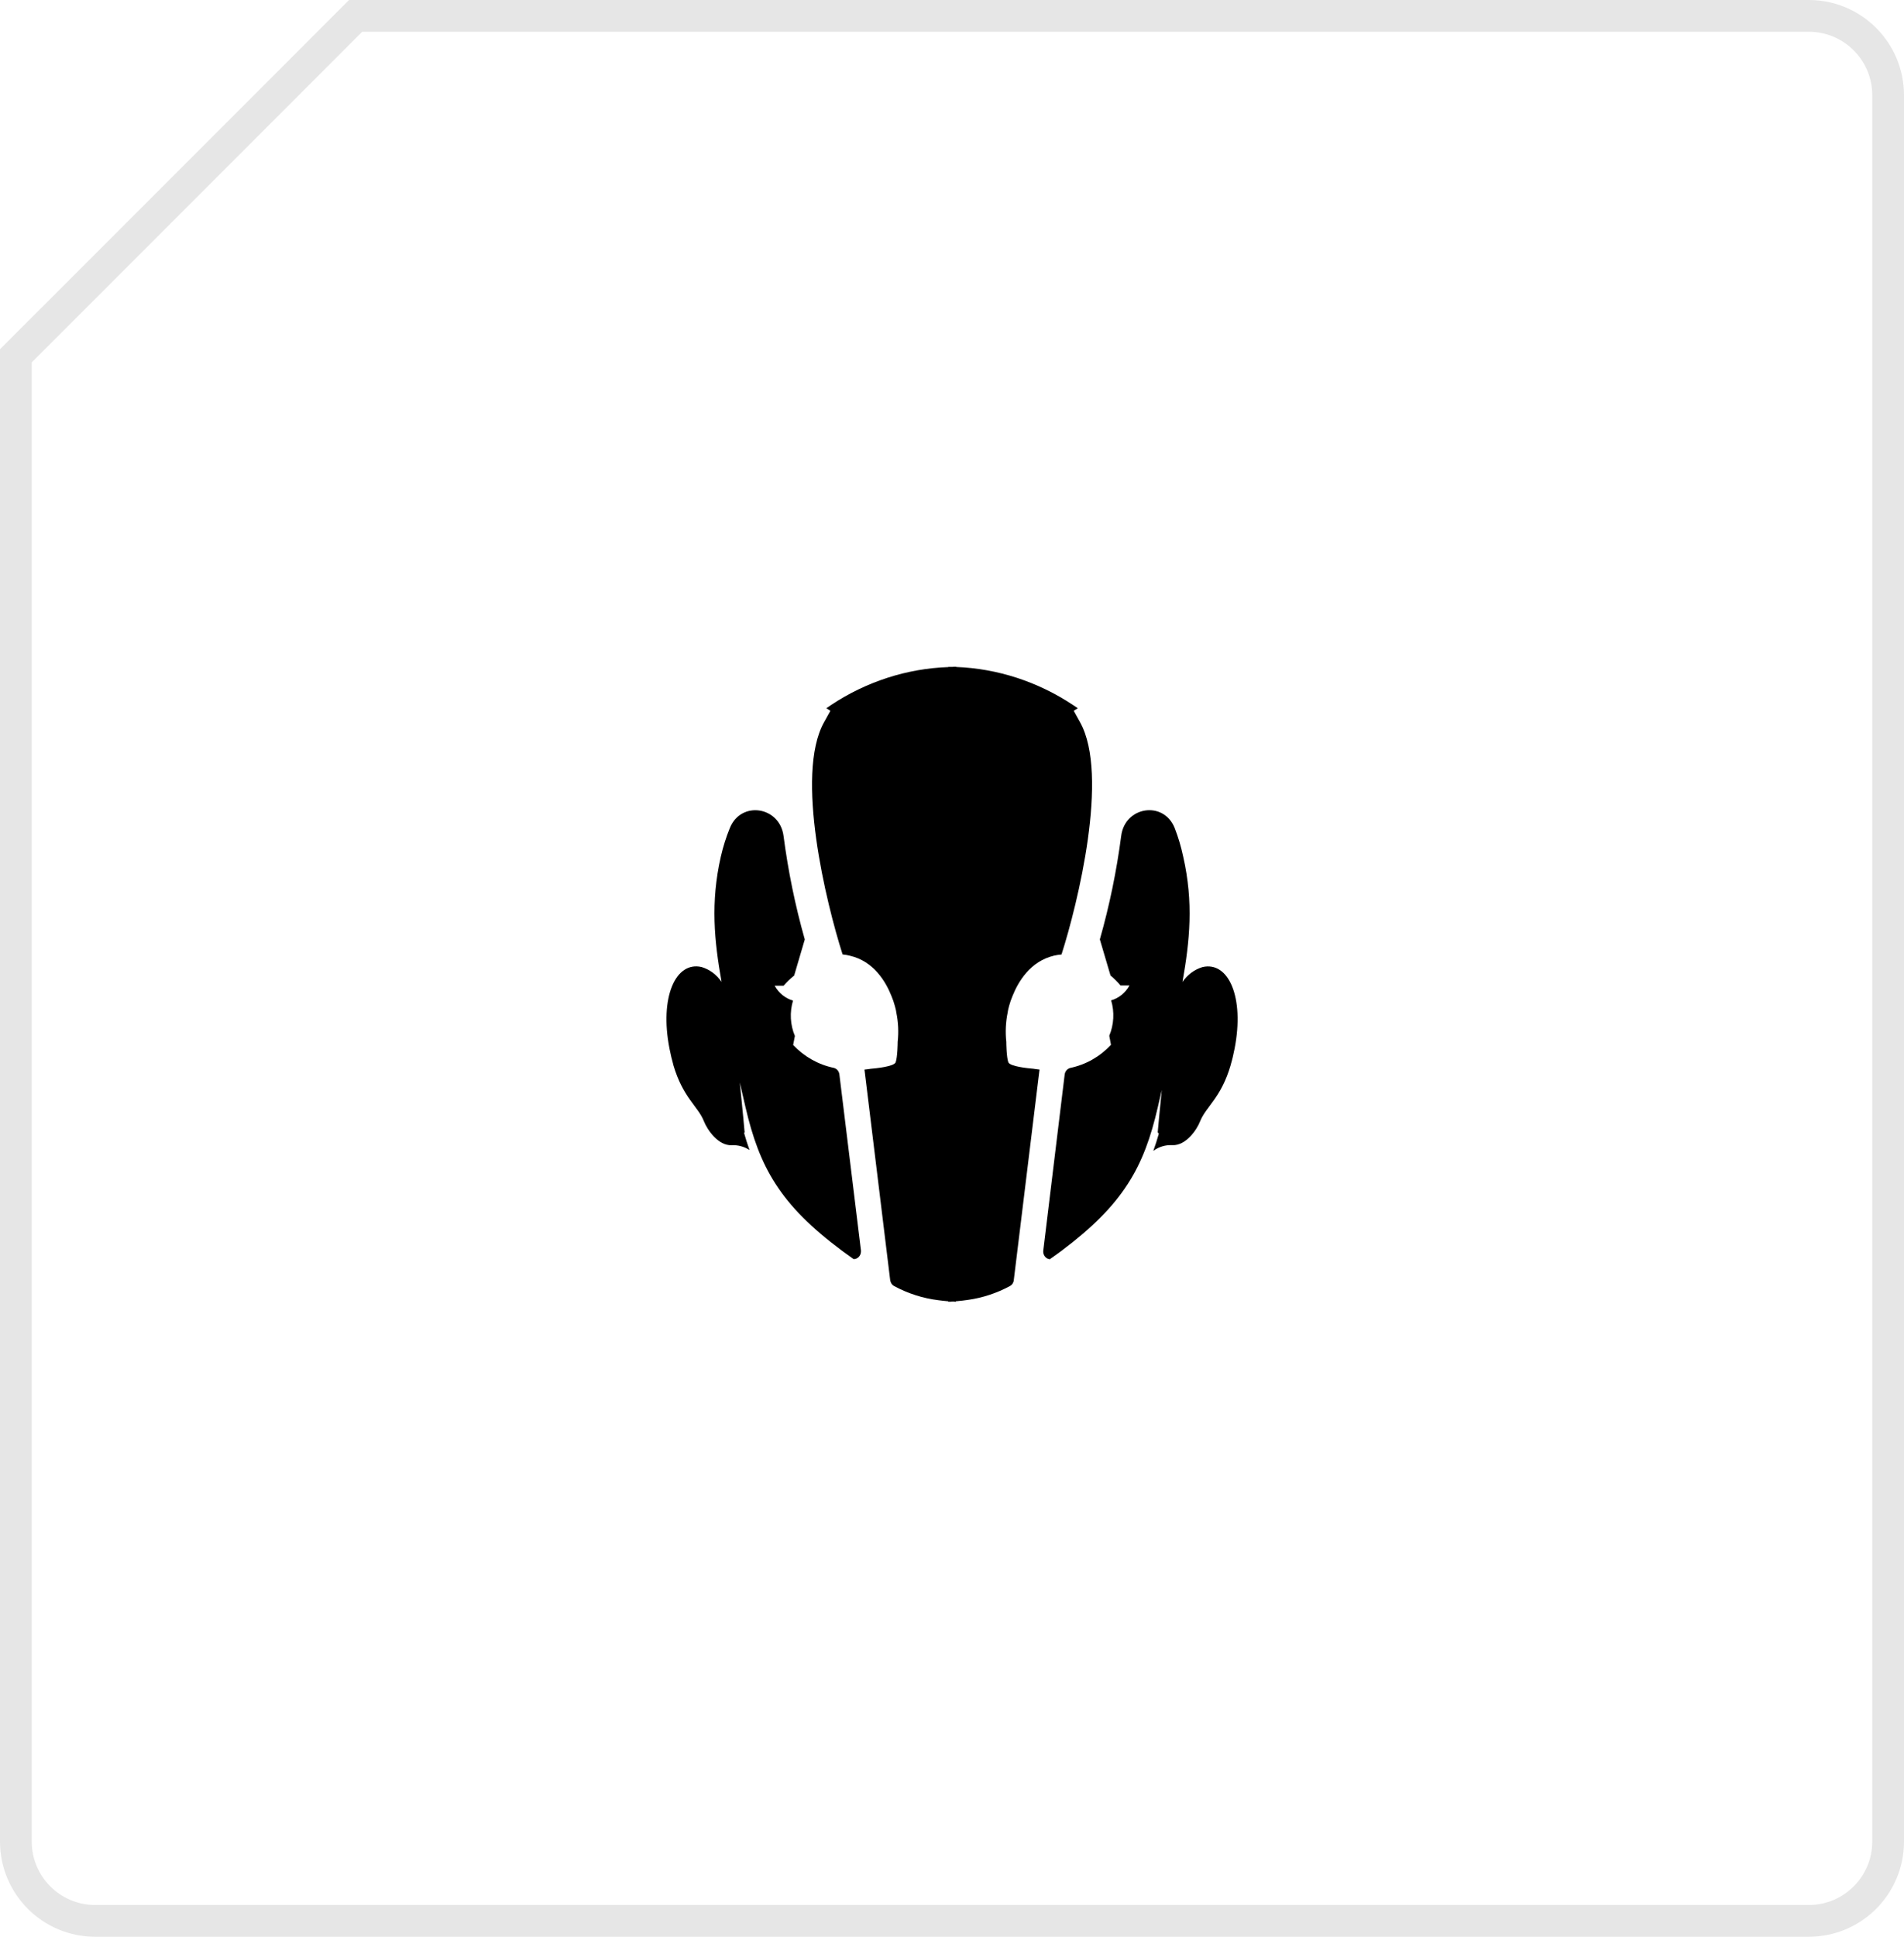 <svg viewBox="0 0 60 61" fill="none" xmlns="http://www.w3.org/2000/svg">
<path d="M11.207 0.5L57 0.5C58.381 0.5 59.5 1.619 59.5 3L59.5 58C59.5 59.381 58.381 60.5 57 60.5L3 60.5C1.619 60.5 0.5 59.381 0.5 58L0.5 11.207L5.854 5.854L11.207 0.5Z" stroke="currentColor" stroke-opacity="0.1"/>
<path d="M21.216 33.528V33.535C21.527 34.592 21.997 34.84 22.183 35.317C22.296 35.601 22.641 36.087 23.053 36.07C23.252 36.059 23.449 36.112 23.619 36.222C23.558 36.051 23.501 35.872 23.448 35.685C23.453 35.678 23.459 35.674 23.465 35.665C23.465 35.665 23.402 34.946 23.313 34.095L23.491 34.865C23.932 36.767 24.58 37.938 26.53 39.391C26.658 39.485 26.781 39.574 26.9 39.657C26.96 39.658 27.018 39.633 27.061 39.589C27.105 39.545 27.13 39.484 27.131 39.42C27.131 39.409 27.131 39.397 27.131 39.386L26.451 33.838C26.444 33.789 26.424 33.742 26.392 33.706C26.36 33.669 26.319 33.643 26.273 33.633C25.789 33.533 25.344 33.282 24.994 32.913L25.049 32.629C24.901 32.278 24.88 31.882 24.99 31.515C24.747 31.445 24.539 31.277 24.411 31.047H24.692C24.794 30.929 24.905 30.822 25.026 30.727L25.361 29.589C25.059 28.524 24.836 27.435 24.692 26.333C24.573 25.395 23.349 25.211 22.999 26.08C22.881 26.369 22.787 26.669 22.716 26.976C22.386 28.423 22.509 29.635 22.738 30.925C22.583 30.697 22.361 30.532 22.106 30.457C21.292 30.271 20.78 31.402 21.097 33.026C21.133 33.212 21.174 33.378 21.216 33.528Z" fill="currentColor"/>
<path d="M35.311 31.039H35.593C35.465 31.27 35.258 31.438 35.015 31.508C35.124 31.874 35.103 32.271 34.956 32.622L35.01 32.908C34.661 33.281 34.215 33.534 33.729 33.635C33.683 33.646 33.642 33.672 33.61 33.709C33.578 33.745 33.558 33.791 33.551 33.841L32.876 39.39C32.873 39.421 32.875 39.453 32.882 39.484C32.89 39.514 32.904 39.543 32.922 39.568C32.94 39.593 32.963 39.614 32.989 39.63C33.015 39.646 33.043 39.656 33.073 39.66H33.082C33.201 39.577 33.323 39.491 33.45 39.396C35.398 37.937 36.05 36.767 36.486 34.869L36.611 34.329C36.534 35.074 36.483 35.665 36.483 35.665C36.495 35.681 36.506 35.693 36.518 35.707C36.464 35.896 36.406 36.076 36.344 36.248C36.521 36.118 36.734 36.055 36.949 36.068C37.363 36.085 37.708 35.6 37.819 35.315C38.012 34.838 38.479 34.589 38.786 33.532V33.525C38.831 33.377 38.869 33.212 38.905 33.028C39.222 31.401 38.711 30.271 37.895 30.459C37.641 30.535 37.418 30.7 37.263 30.927C37.492 29.638 37.615 28.426 37.285 26.978C37.22 26.671 37.131 26.371 37.018 26.08C36.67 25.209 35.446 25.395 35.331 26.333C35.187 27.434 34.962 28.522 34.659 29.587L34.995 30.724C35.109 30.819 35.215 30.924 35.311 31.039Z" fill="currentColor"/>
<path d="M26.784 30.102C27.531 30.276 27.912 30.913 28.095 31.378C28.137 31.478 28.172 31.581 28.2 31.686C28.216 31.747 28.228 31.795 28.236 31.828C28.236 31.831 28.236 31.835 28.236 31.838L28.244 31.877V31.884C28.308 32.192 28.323 32.508 28.288 32.821V32.851C28.288 32.851 28.283 33.297 28.225 33.456C28.176 33.594 27.597 33.648 27.435 33.662C27.435 33.662 27.363 33.676 27.242 33.687L28.052 40.319C28.053 40.328 28.055 40.337 28.058 40.345C28.065 40.38 28.08 40.412 28.1 40.44C28.121 40.468 28.147 40.49 28.176 40.506C28.614 40.742 29.087 40.893 29.574 40.952C29.671 40.965 29.775 40.977 29.882 40.985V40.999H29.904C29.936 41.001 29.969 40.999 30.001 40.993C30.033 40.989 30.066 40.991 30.098 40.999H30.12V40.985C30.256 40.975 30.384 40.959 30.506 40.941C30.966 40.876 31.412 40.729 31.825 40.506C31.857 40.489 31.885 40.464 31.906 40.434C31.927 40.403 31.941 40.368 31.947 40.331V40.319L32.758 33.686C32.64 33.675 32.564 33.66 32.564 33.66C32.402 33.647 31.824 33.592 31.774 33.455C31.716 33.295 31.711 32.85 31.711 32.85V32.818C31.677 32.506 31.692 32.189 31.756 31.881V31.874L31.764 31.835C31.764 31.832 31.764 31.828 31.764 31.825C31.771 31.791 31.783 31.743 31.799 31.683C31.828 31.578 31.863 31.475 31.905 31.375C32.088 30.913 32.469 30.276 33.216 30.099C33.293 30.081 33.372 30.069 33.451 30.063C33.964 28.458 34.957 24.412 34.039 22.754L33.836 22.387L33.964 22.308C33.914 22.273 33.868 22.237 33.813 22.205C32.706 21.47 31.436 21.057 30.131 21.007V21C30.09 20.999 30.049 21 30.009 21.005C29.968 21.007 29.928 21.007 29.887 21.005V21.01C28.577 21.056 27.302 21.468 26.19 22.204C26.139 22.238 26.093 22.274 26.039 22.306L26.168 22.387L25.965 22.753C25.046 24.408 26.039 28.457 26.552 30.061C26.63 30.069 26.708 30.082 26.784 30.102Z" fill="currentColor"/>
</svg>
